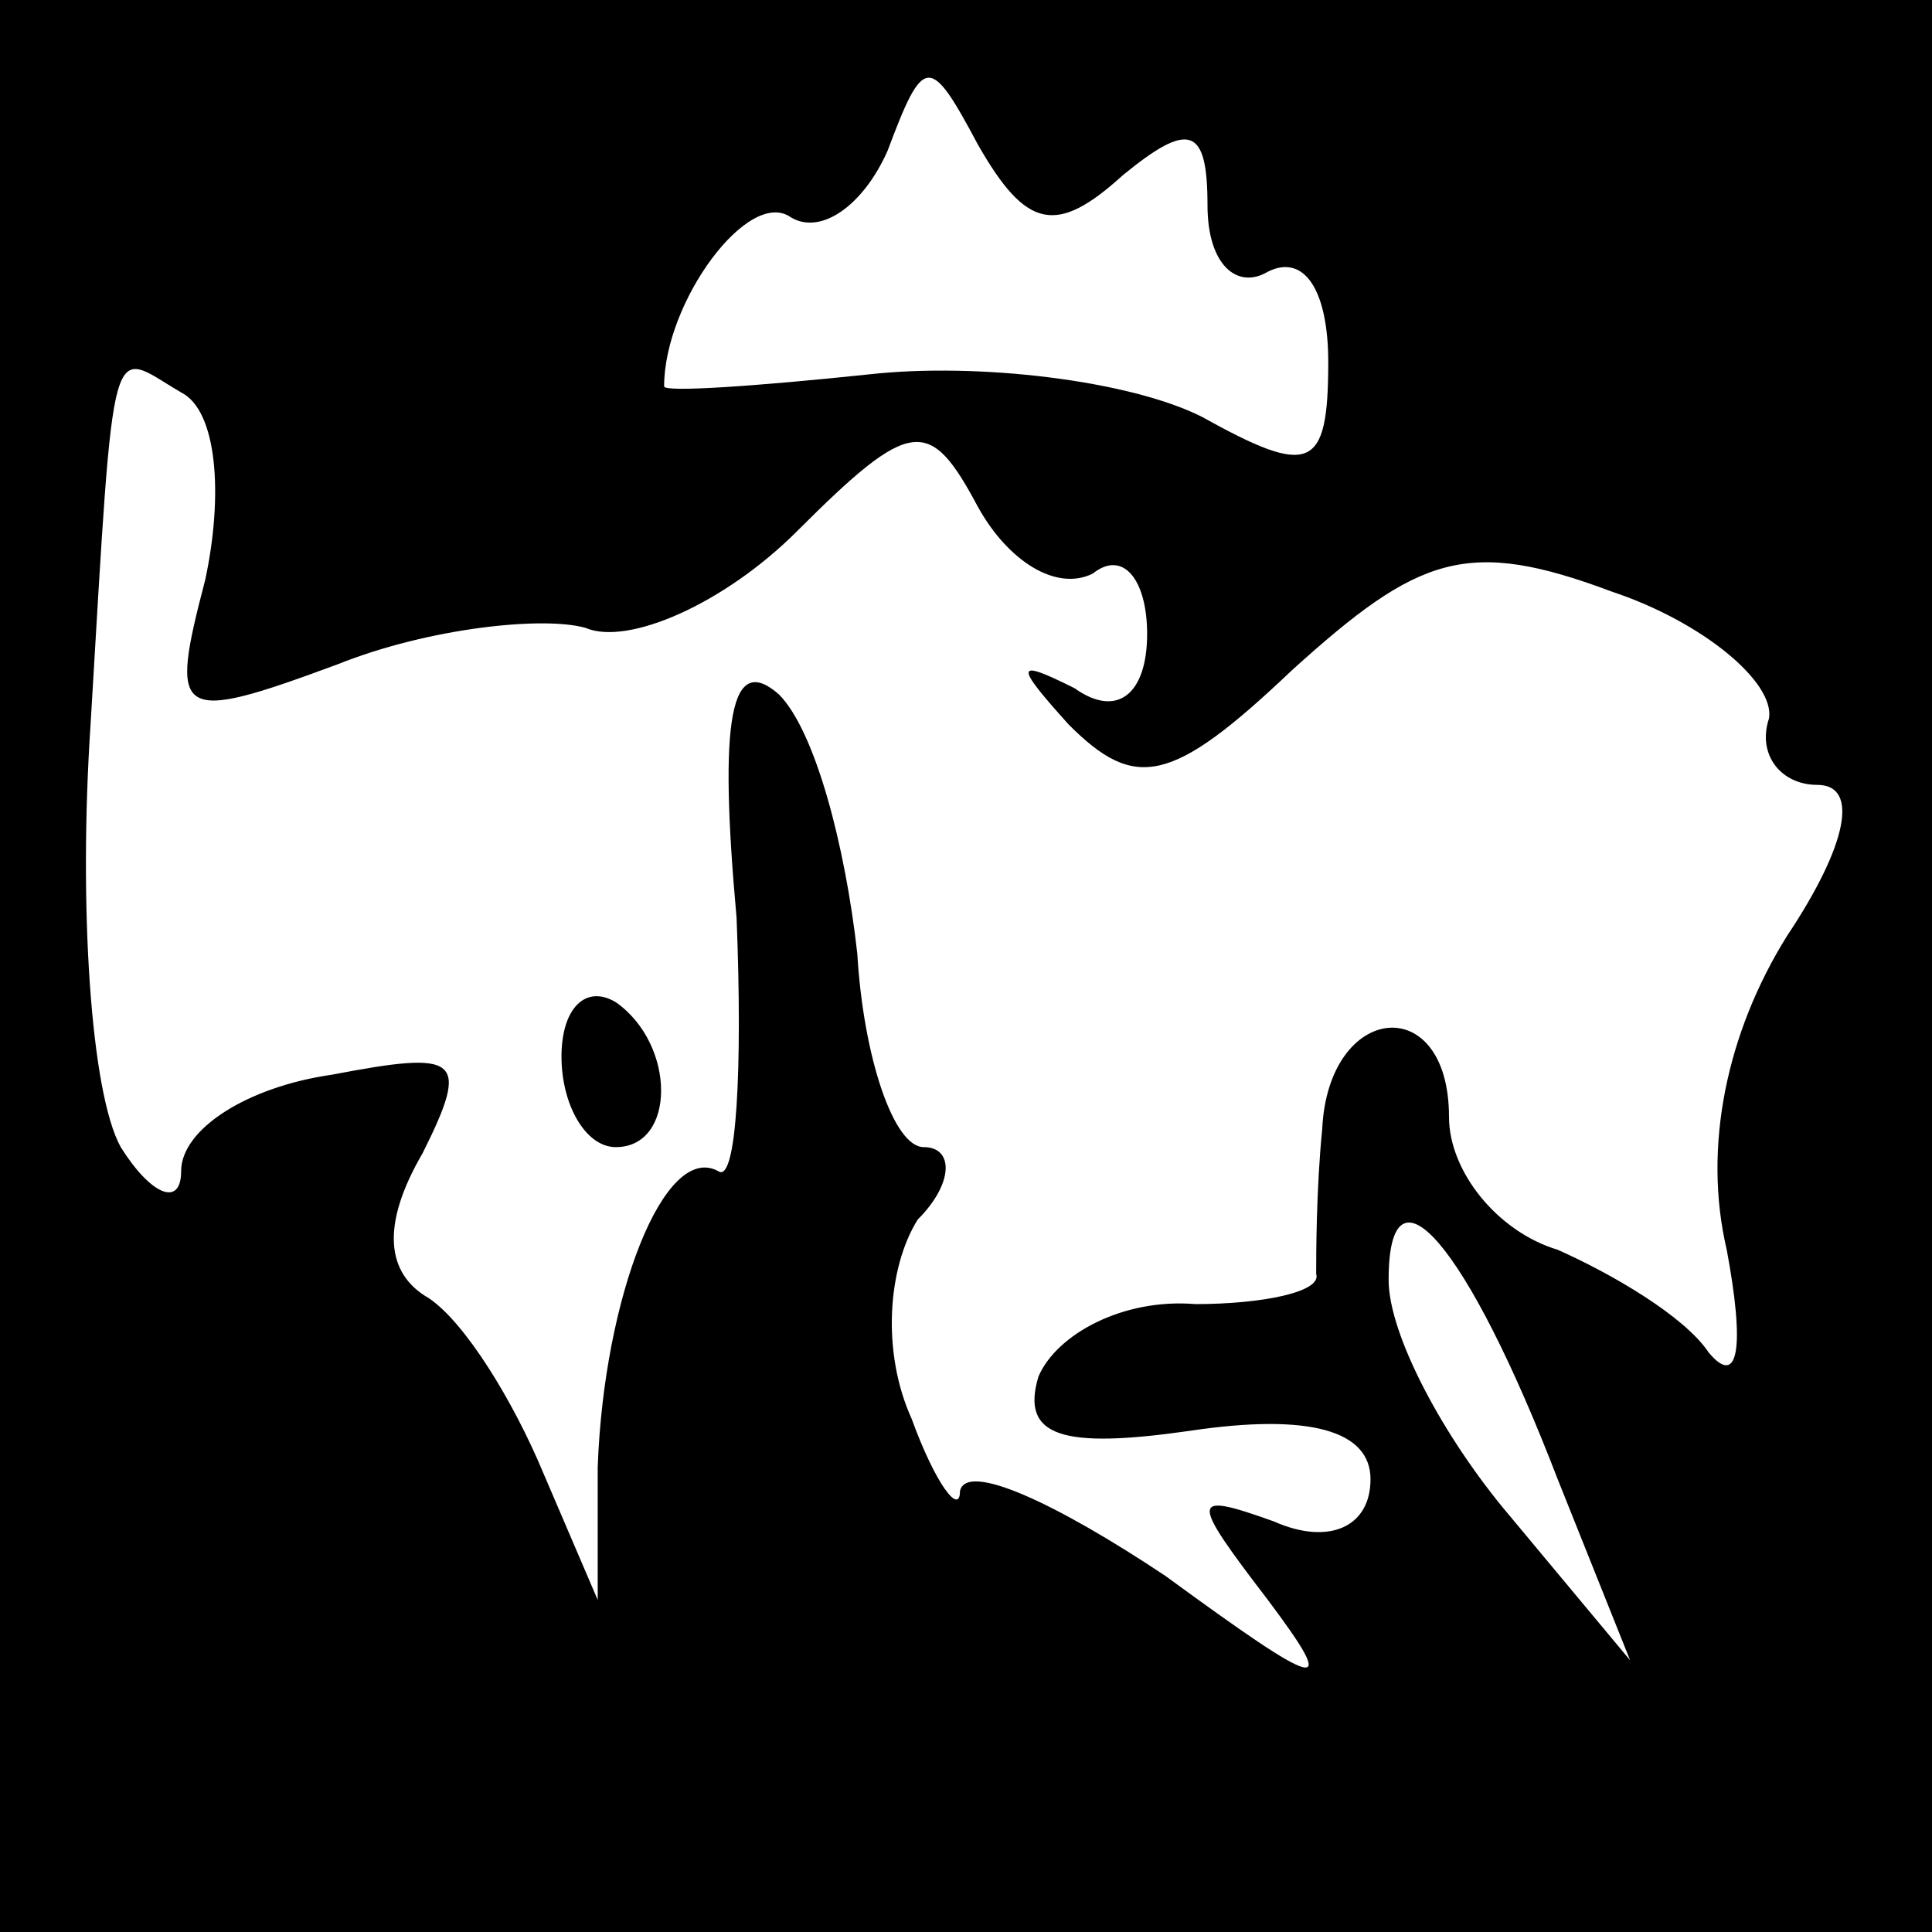 <?xml version="1.0" standalone="no"?>
<!DOCTYPE svg PUBLIC "-//W3C//DTD SVG 20010904//EN"
 "http://www.w3.org/TR/2001/REC-SVG-20010904/DTD/svg10.dtd">
<svg version="1.0" xmlns="http://www.w3.org/2000/svg"
 width="32pt" height="32pt" viewBox="0 0 32 32"
 preserveAspectRatio="xMidYMid meet">
<rect x="0" y="0" width="32" height="32" fill="#808080" stroke="none"/>
<g transform="translate(0,32) scale(0.1,-0.1)"
fill="#000000" stroke="none">
<path fill="#000000" stroke="none" d="M0 160 l0 -160 160 0 160 0 0 160 0
160 -160 0 -160 0 0 -160z"/>
<path fill="#ffffff" stroke="none" d="M186 291 c11 9 14 8 14 -5 0 -10 5 -14
10 -11 6 3 10 -3 10 -15 0 -18 -3 -19 -21 -9 -12 6 -37 9 -55 7 -19 -2 -34 -3
-34 -2 0 14 14 33 21 28 5 -3 12 2 16 11 6 16 7 16 15 1 8 -14 13 -15 24 -5z"/>
<path fill="#ffffff" stroke="none" d="M34 224 c-6 -23 -5 -24 22 -14 15 6 34
8 41 6 7 -3 23 4 35 16 19 19 22 19 30 4 5 -9 13 -14 19 -11 5 4 9 -1 9 -10 0
-10 -5 -14 -12 -9 -10 5 -10 4 -1 -6 11 -11 17 -10 37 9 21 19 29 22 53 13 15
-5 27 -15 26 -21 -2 -6 2 -11 8 -11 7 0 5 -10 -5 -25 -10 -16 -14 -35 -10 -52
3 -16 2 -23 -3 -17 -4 6 -16 13 -25 17 -10 3 -18 13 -18 22 0 21 -20 19 -21
-2 -1 -10 -1 -21 -1 -24 1 -3 -9 -5 -20 -5 -12 1 -23 -5 -26 -12 -3 -10 4 -12
25 -9 20 3 30 0 30 -8 0 -8 -7 -11 -16 -7 -14 5 -14 4 -1 -13 12 -16 9 -15
-17 4 -18 12 -33 19 -34 14 0 -4 -4 1 -8 12 -5 11 -4 25 1 33 6 6 6 12 1 12
-5 0 -10 15 -11 32 -2 18 -7 37 -13 43 -8 7 -10 -4 -7 -37 1 -25 0 -44 -3 -42
-9 5 -19 -21 -20 -49 l0 -22 -9 21 c-5 12 -13 25 -19 29 -7 4 -8 12 -1 24 8
16 6 17 -15 13 -14 -2 -25 -9 -25 -16 0 -6 -5 -4 -10 4 -5 9 -7 40 -5 70 4 67
3 62 15 55 6 -3 7 -17 4 -31z"/>
<path fill="#ffffff" stroke="none" d="M258 75 l12 -30 -20 24 c-11 13 -20 30
-20 39 0 21 13 6 28 -33z"/>
<path fill="#000000" stroke="none" d="M93 145 c0 -8 4 -15 9 -15 10 0 10 17
0 24 -5 3 -9 -1 -9 -9z"/>
</g>
</svg>
